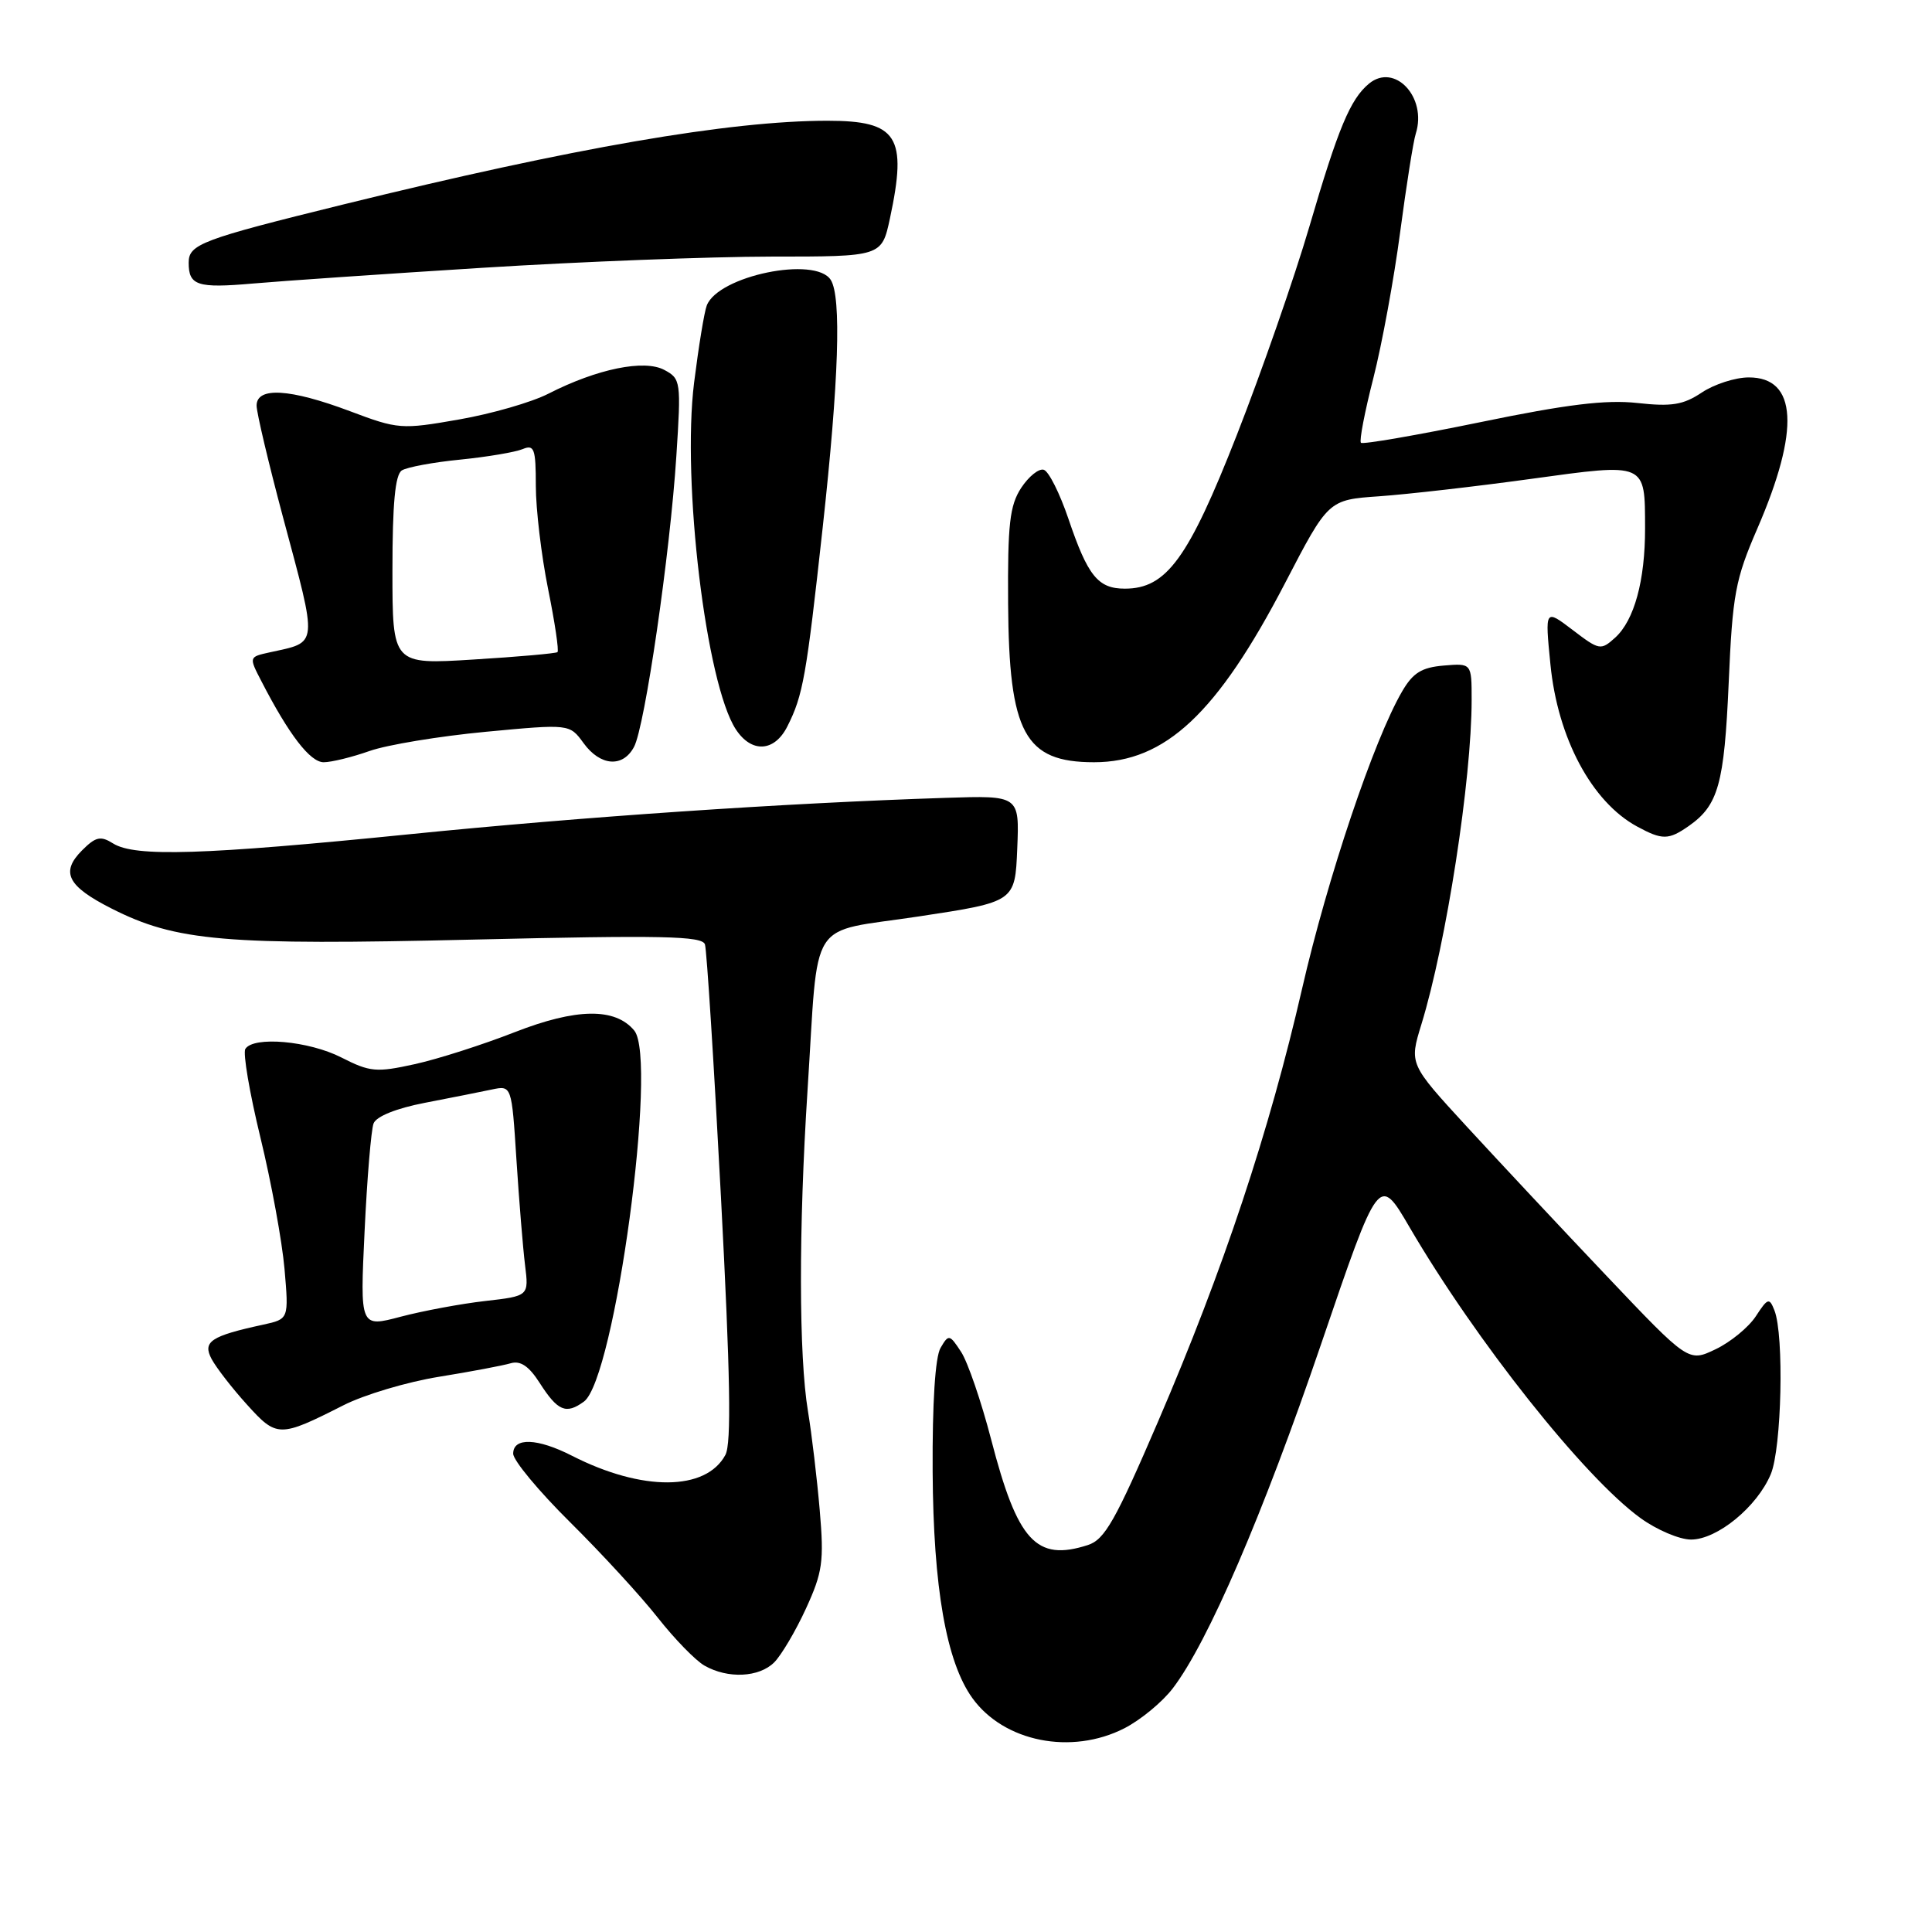 <?xml version="1.0" encoding="UTF-8" standalone="no"?>
<!DOCTYPE svg PUBLIC "-//W3C//DTD SVG 1.1//EN" "http://www.w3.org/Graphics/SVG/1.1/DTD/svg11.dtd" >
<svg xmlns="http://www.w3.org/2000/svg" xmlns:xlink="http://www.w3.org/1999/xlink" version="1.1" viewBox="0 0 256 256">
 <g >
 <path fill="currentColor"
d=" M 148.98 229.01 C 151.13 227.91 154.02 225.53 155.41 223.70 C 160.06 217.61 167.34 200.71 175.06 178.08 C 182.71 155.65 182.71 155.65 186.76 162.59 C 195.56 177.66 209.93 195.77 217.37 201.15 C 219.53 202.72 222.55 204.00 224.07 204.00 C 227.54 204.00 232.83 199.66 234.64 195.33 C 236.08 191.88 236.42 176.92 235.12 173.63 C 234.45 171.92 234.24 171.98 232.65 174.42 C 231.69 175.88 229.29 177.85 227.31 178.79 C 223.73 180.50 223.73 180.50 212.82 169.00 C 206.82 162.68 198.50 153.78 194.32 149.24 C 186.73 140.98 186.73 140.98 188.34 135.74 C 191.64 125.00 195.00 103.30 195.00 92.73 C 195.00 87.88 195.00 87.88 191.30 88.19 C 188.37 88.44 187.22 89.15 185.78 91.63 C 182.05 98.03 175.91 116.29 172.54 130.98 C 168.19 149.93 162.11 168.22 153.48 188.29 C 147.79 201.52 146.38 204.01 144.14 204.73 C 137.30 206.93 134.83 204.23 131.33 190.73 C 130.02 185.69 128.23 180.47 127.35 179.13 C 125.82 176.79 125.70 176.77 124.63 178.60 C 123.92 179.79 123.53 185.90 123.58 195.00 C 123.67 210.38 125.39 220.20 128.84 225.00 C 133.02 230.81 141.96 232.59 148.98 229.01 Z  M 102.59 220.27 C 103.54 219.31 105.44 216.10 106.80 213.13 C 109.00 208.33 109.20 206.90 108.62 200.12 C 108.26 195.93 107.56 190.03 107.06 187.00 C 105.84 179.64 105.82 162.81 107.00 144.50 C 108.52 121.06 106.83 123.70 121.76 121.43 C 134.50 119.50 134.50 119.50 134.79 112.45 C 135.08 105.40 135.08 105.40 125.29 105.72 C 103.79 106.42 77.29 108.22 54.17 110.55 C 26.93 113.29 17.89 113.57 15.00 111.77 C 13.33 110.72 12.69 110.86 10.87 112.68 C 7.99 115.57 8.93 117.42 14.77 120.38 C 23.35 124.73 29.74 125.28 62.74 124.50 C 87.78 123.91 93.06 124.02 93.41 125.14 C 93.65 125.89 94.60 140.95 95.53 158.61 C 96.77 182.25 96.93 191.27 96.12 192.78 C 93.54 197.59 85.10 197.64 75.80 192.90 C 71.20 190.55 68.00 190.44 68.00 192.62 C 68.00 193.51 71.40 197.60 75.55 201.71 C 79.71 205.83 84.93 211.51 87.16 214.35 C 89.39 217.18 92.18 220.05 93.36 220.71 C 96.45 222.47 100.59 222.27 102.59 220.27 Z  M 45.50 186.21 C 48.25 184.81 53.95 183.11 58.17 182.43 C 62.38 181.75 66.66 180.94 67.67 180.64 C 68.96 180.26 70.09 181.02 71.50 183.23 C 73.90 186.98 75.00 187.45 77.37 185.72 C 81.46 182.73 87.20 140.36 84.04 136.55 C 81.51 133.50 76.36 133.58 68.20 136.77 C 63.96 138.43 58.00 140.34 54.94 141.01 C 49.86 142.13 49.02 142.05 45.23 140.12 C 40.92 137.92 33.57 137.27 32.51 138.99 C 32.17 139.53 33.07 144.82 34.51 150.74 C 35.95 156.66 37.38 164.49 37.70 168.14 C 38.27 174.78 38.27 174.78 34.89 175.52 C 27.92 177.03 26.81 177.77 28.04 180.08 C 28.66 181.23 30.76 183.95 32.72 186.11 C 36.68 190.50 37.03 190.50 45.50 186.21 Z  M 223.77 109.45 C 227.69 106.70 228.47 103.91 229.06 90.50 C 229.57 78.73 229.93 76.79 232.86 70.03 C 238.53 56.94 238.14 49.99 231.71 50.01 C 229.95 50.01 227.15 50.91 225.50 52.01 C 223.04 53.65 221.51 53.90 216.97 53.40 C 212.80 52.94 207.62 53.57 196.10 55.95 C 187.67 57.68 180.57 58.91 180.33 58.67 C 180.09 58.43 180.83 54.57 181.98 50.09 C 183.12 45.61 184.72 36.90 185.53 30.74 C 186.35 24.58 187.27 18.71 187.60 17.70 C 189.12 12.88 184.79 8.27 181.39 11.09 C 178.92 13.14 177.32 16.97 173.50 30.02 C 171.51 36.80 167.18 49.23 163.89 57.63 C 157.46 74.03 154.56 78.00 149.05 78.00 C 145.49 78.00 144.14 76.33 141.57 68.74 C 140.43 65.38 138.97 62.46 138.31 62.25 C 137.66 62.04 136.31 63.13 135.31 64.65 C 133.79 66.98 133.51 69.46 133.58 79.97 C 133.69 97.16 135.77 101.00 144.97 101.00 C 154.40 101.00 161.30 94.53 170.28 77.26 C 176.01 66.23 176.01 66.23 182.75 65.76 C 186.46 65.50 195.50 64.47 202.83 63.46 C 218.23 61.34 217.96 61.23 217.98 70.00 C 217.99 76.93 216.55 82.19 214.02 84.49 C 212.11 86.21 211.92 86.17 208.38 83.47 C 204.71 80.68 204.71 80.68 205.44 88.04 C 206.40 97.80 210.91 106.25 216.91 109.51 C 220.26 111.33 221.09 111.32 223.77 109.45 Z  M 48.97 99.51 C 51.30 98.69 58.21 97.55 64.33 96.97 C 75.47 95.92 75.47 95.92 77.32 98.46 C 79.54 101.52 82.53 101.75 84.01 98.97 C 85.45 96.30 88.79 73.33 89.62 60.43 C 90.26 50.55 90.21 50.18 88.03 49.02 C 85.37 47.59 79.13 48.87 72.68 52.16 C 70.46 53.30 65.11 54.84 60.79 55.59 C 53.19 56.92 52.75 56.89 46.36 54.48 C 38.40 51.49 34.00 51.23 34.00 53.75 C 34.01 54.71 35.58 61.35 37.49 68.50 C 42.15 85.89 42.23 85.01 35.74 86.44 C 32.97 87.05 32.97 87.05 34.64 90.27 C 38.28 97.34 41.09 101.00 42.89 101.00 C 43.91 101.00 46.65 100.33 48.97 99.51 Z  M 104.33 96.25 C 106.41 92.13 106.84 89.68 109.01 69.91 C 111.15 50.40 111.51 39.35 110.08 37.09 C 108.05 33.89 95.16 36.54 93.65 40.48 C 93.32 41.33 92.57 45.93 91.97 50.71 C 90.34 63.87 93.56 90.62 97.50 96.64 C 99.58 99.82 102.62 99.65 104.33 96.25 Z  M 64.00 35.48 C 76.93 34.67 94.10 34.01 102.17 34.00 C 116.83 34.00 116.83 34.00 117.92 28.95 C 120.25 18.06 118.94 16.00 109.65 16.00 C 96.70 16.00 75.99 19.58 45.50 27.09 C 26.67 31.73 25.00 32.36 25.00 34.81 C 25.00 37.84 26.15 38.21 33.50 37.57 C 37.35 37.23 51.07 36.29 64.00 35.48 Z  M 48.31 163.14 C 48.64 156.12 49.18 149.69 49.50 148.86 C 49.86 147.93 52.51 146.86 56.29 146.13 C 59.71 145.47 63.69 144.68 65.15 144.37 C 67.80 143.81 67.80 143.81 68.43 153.65 C 68.78 159.07 69.29 165.35 69.57 167.62 C 70.08 171.73 70.08 171.73 64.29 172.39 C 61.11 172.75 56.07 173.69 53.10 174.47 C 47.70 175.90 47.70 175.90 48.31 163.14 Z  M 52.00 75.59 C 52.00 66.70 52.36 62.89 53.25 62.33 C 53.94 61.90 57.42 61.25 61.00 60.90 C 64.58 60.54 68.29 59.91 69.25 59.51 C 70.79 58.87 71.00 59.44 71.00 64.37 C 71.00 67.45 71.73 73.59 72.62 78.02 C 73.52 82.46 74.08 86.23 73.87 86.41 C 73.67 86.58 68.66 87.03 62.75 87.39 C 52.00 88.06 52.00 88.06 52.00 75.59 Z "/>
</g>
</svg>